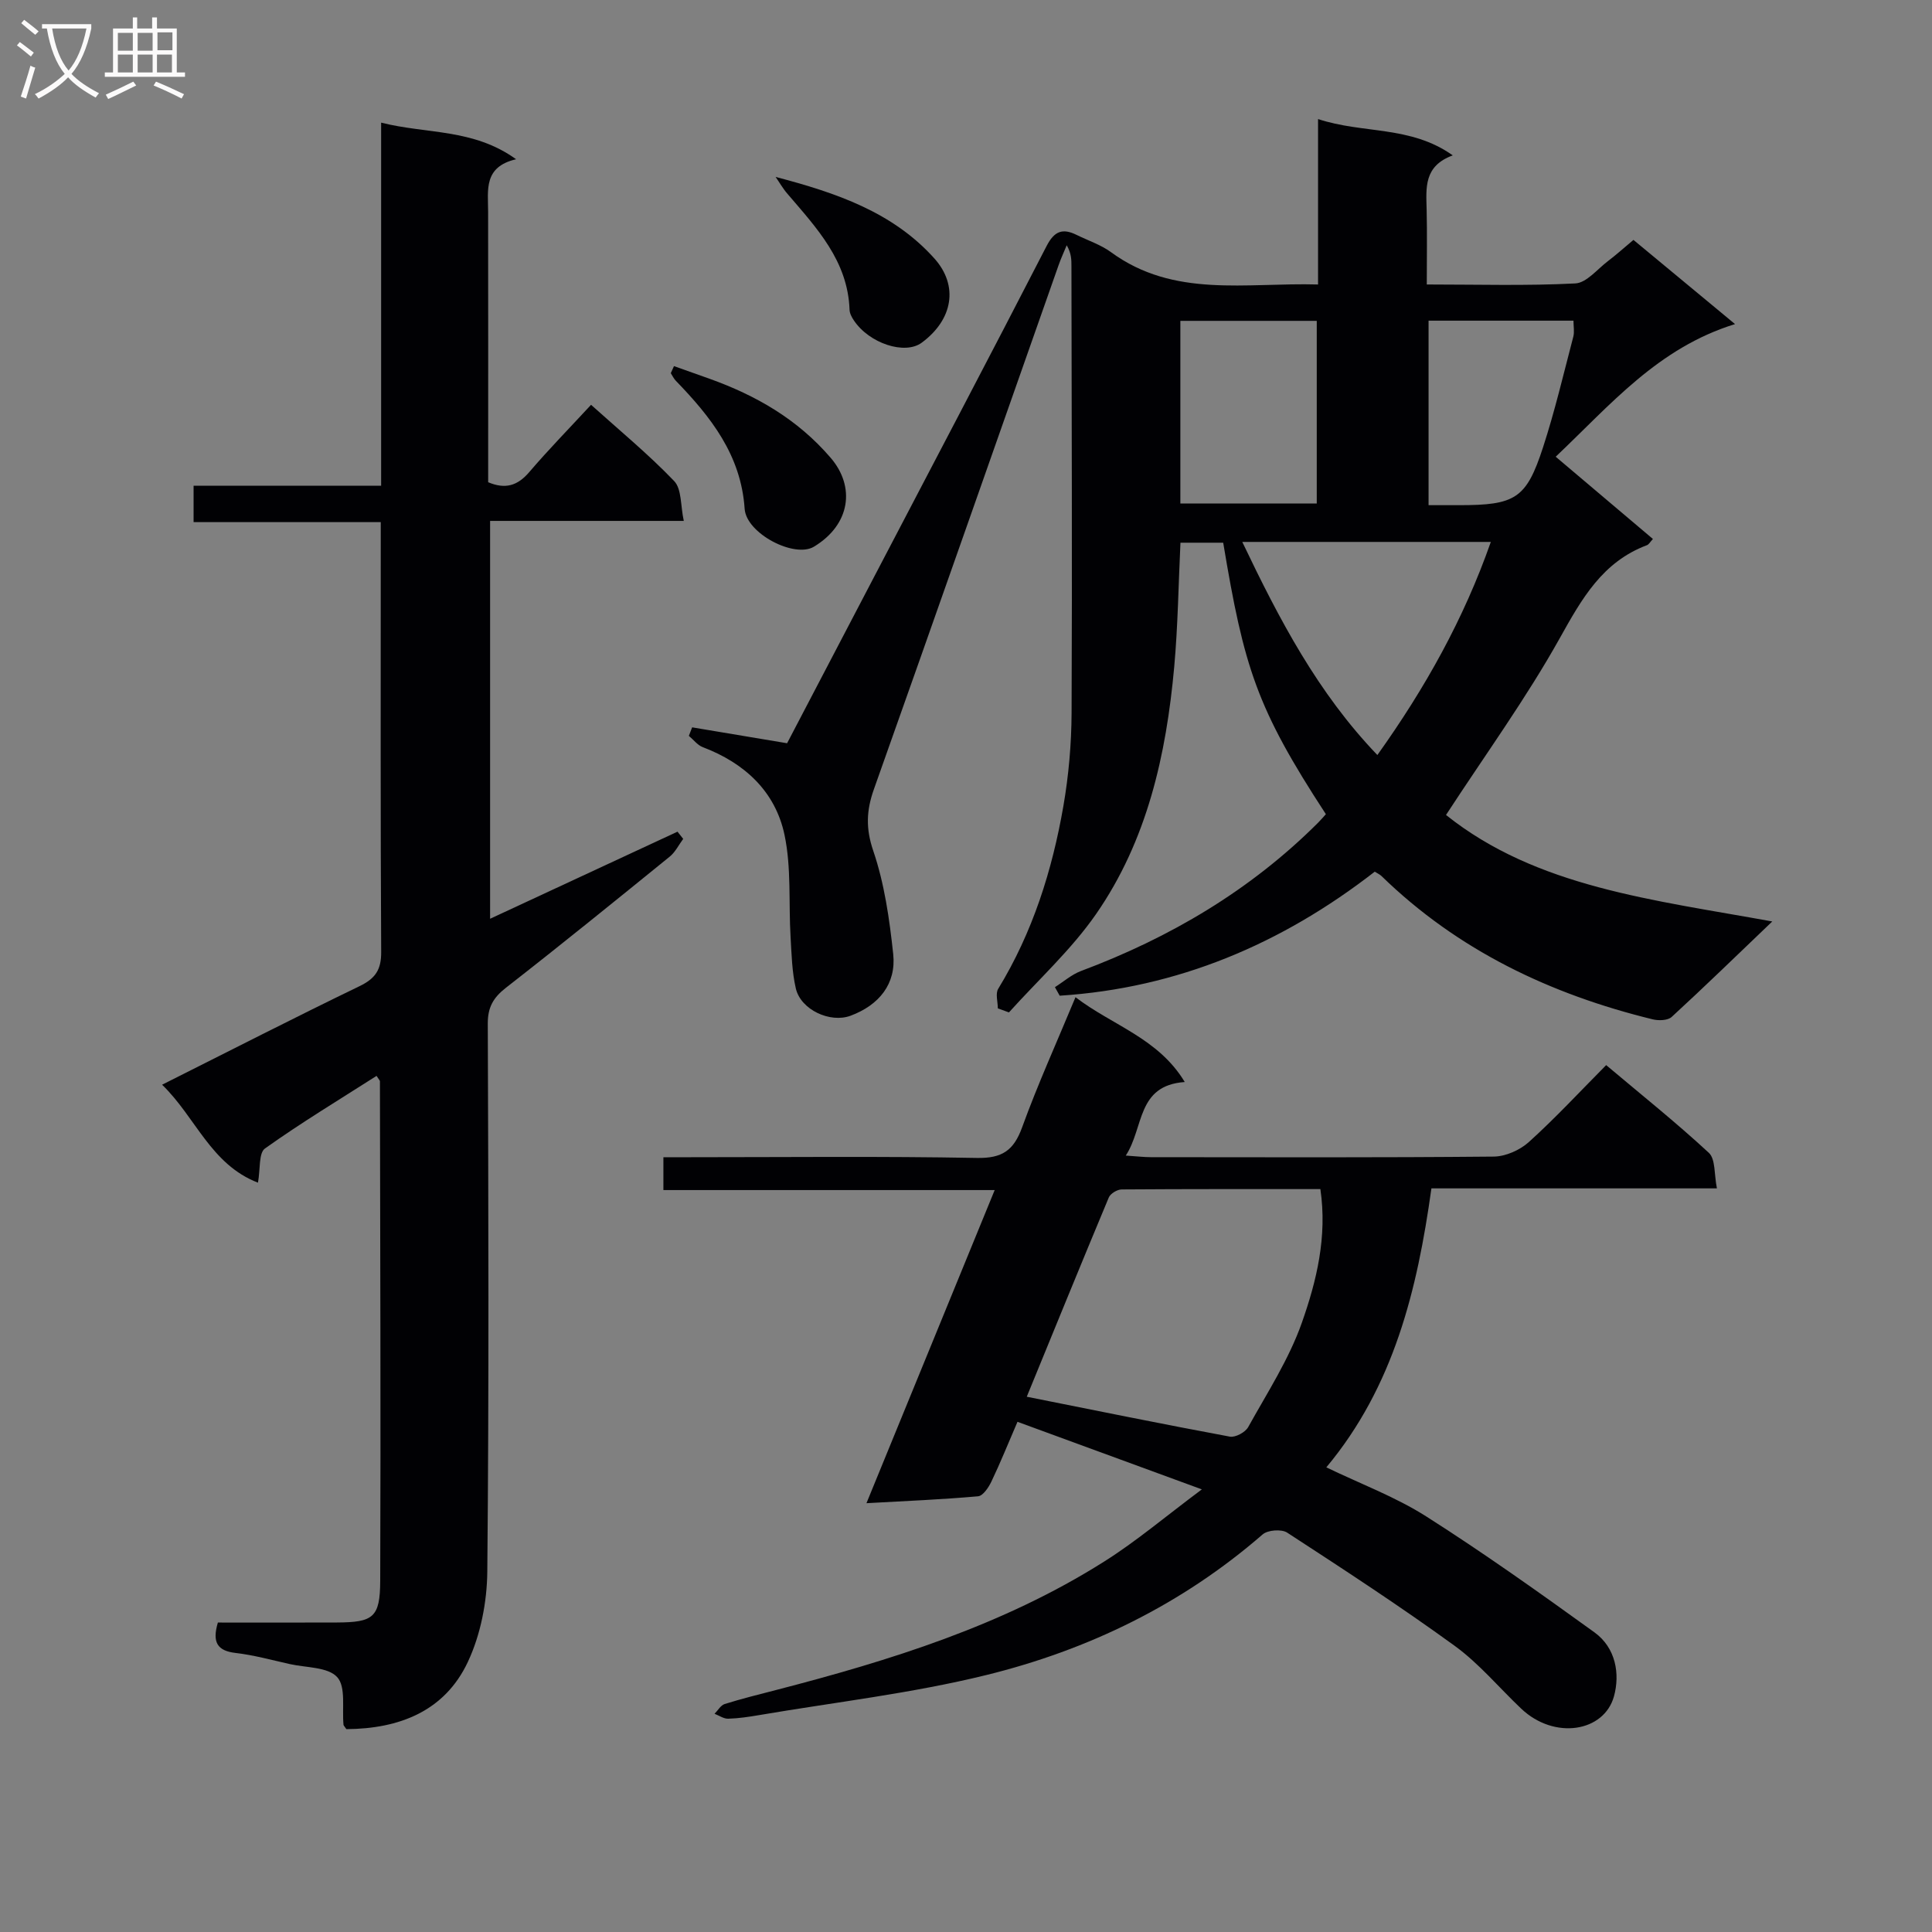 <svg enable-background="new 0 0 400 400" viewBox="0 0 400 400" xmlns="http://www.w3.org/2000/svg"><rect x="0" y="0" width="400" height="400" fill="#808080" stroke="none"/><g fill="#010104"><path d="m366.93 190.78c-7.56 7.23-14.11 13.6-20.83 19.77-.8.74-2.69.79-3.9.5-21.2-5.18-40.35-14.28-56.17-29.67-.34-.33-.82-.54-1.4-.91-19.27 14.97-40.81 24.11-65.23 25.68-.33-.59-.66-1.18-.99-1.77 1.79-1.13 3.45-2.61 5.39-3.34 18.45-6.91 35.06-16.7 49.07-30.68.58-.58 1.11-1.21 1.64-1.79-14.39-22.02-16.95-30.4-21.26-56.21-2.82 0-5.72 0-8.85 0-.41 8.53-.52 17.15-1.29 25.7-1.65 18.22-5.6 35.94-16.19 51.2-5.13 7.39-11.96 13.6-18.03 20.35-.77-.28-1.53-.56-2.3-.84 0-1.37-.53-3.05.08-4.05 7.13-11.68 11.17-24.48 13.49-37.82 1.1-6.35 1.67-12.88 1.7-19.32.14-30.83.01-61.66-.03-92.48 0-1.31 0-2.63-.98-4.32-.56 1.37-1.19 2.72-1.68 4.12-12.73 36.16-25.4 72.35-38.23 108.48-1.56 4.39-1.73 8.11-.14 12.78 2.32 6.81 3.36 14.17 4.13 21.38.65 6.15-2.92 10.56-8.84 12.76-4.21 1.56-10.28-1.22-11.32-5.64-.8-3.44-.88-7.08-1.09-10.64-.42-7.07.19-14.34-1.26-21.19-1.9-8.98-8.27-14.86-16.92-18.14-1.1-.42-1.92-1.54-2.88-2.34.23-.59.46-1.17.68-1.76 6.37 1.07 12.74 2.13 19.66 3.29 5.92-11.32 12.07-23.07 18.22-34.84 11.86-22.69 23.79-45.34 35.51-68.11 1.6-3.11 3.32-3.72 6.2-2.3 2.39 1.18 5.02 2.03 7.13 3.58 13.05 9.55 27.91 6.26 42.87 6.69 0-11.52 0-22.59 0-34.25 9.29 3.09 19.13 1.29 27.89 7.52-6.03 2.2-5.52 6.73-5.41 11.19.12 4.97.03 9.94.03 15.54 10.58 0 20.68.3 30.75-.22 2.33-.12 4.56-2.96 6.77-4.63 1.71-1.3 3.31-2.74 5.27-4.38 6.75 5.6 13.36 11.07 21.03 17.43-15.96 4.93-25.72 16.65-37.13 27.46 6.82 5.77 13.44 11.36 20.13 17.03-.58.62-.84 1.14-1.25 1.29-9.2 3.46-13.47 11.07-18.02 19.22-6.93 12.42-15.34 24.01-23.57 36.63 18.75 14.99 42.88 17.55 67.55 22.05zm-109.73-78.58c7.67 16.07 15.63 31.26 27.97 44.12 9.97-13.97 17.9-28.2 23.49-44.12-17.19 0-33.91 0-51.46 0zm-12.82-45.77v37.82h28.24c0-12.75 0-25.16 0-37.82-9.55 0-18.8 0-28.24 0zm51.39 38.16h6.28c11.68.01 13.95-1.33 17.41-11.95 2.45-7.52 4.26-15.25 6.27-22.91.27-1.01.04-2.16.04-3.34-10.14 0-19.89 0-30 0z"/><path d="m71.71 358c-.41-.61-.57-.75-.59-.89-.33-3.39.53-7.85-1.3-9.87-1.93-2.13-6.43-1.95-9.82-2.71-3.72-.83-7.43-1.86-11.2-2.3-3.84-.44-4.9-2.23-3.69-6.3 8.08 0 16.37.03 24.65-.01 7.5-.04 8.93-1.01 8.96-8.62.13-34.48-.01-68.97-.06-103.45 0-.13-.15-.25-.7-1.1-7.73 4.94-15.62 9.7-23.1 15.03-1.32.94-.94 4.27-1.45 7.08-9.8-3.78-12.89-13.56-19.85-20.28 13.96-7 27.33-13.86 40.87-20.4 3.28-1.59 4.52-3.39 4.49-7.1-.16-27.82-.09-55.65-.09-83.47 0-1.64 0-3.28 0-5.51-13.09 0-25.81 0-38.75 0 0-2.68 0-4.76 0-7.54h38.83c0-25.29 0-49.88 0-75.17 9.42 2.39 19.06 1.18 27.94 7.58-6.77 1.57-5.8 6.38-5.79 10.85.03 18.64.01 37.29.01 56.02 3.56 1.5 6.08.73 8.49-2.08 3.99-4.67 8.3-9.07 12.81-13.95 5.87 5.28 11.87 10.22 17.21 15.79 1.58 1.65 1.3 5.09 1.99 8.25-13.83 0-26.78 0-40.1 0v82.37c13.02-6.05 25.91-12.04 38.8-18.03.39.5.79.99 1.18 1.49-.92 1.24-1.64 2.75-2.81 3.69-11.24 9.12-22.48 18.24-33.9 27.14-2.6 2.03-3.76 4.02-3.75 7.41.13 37.82.26 75.64-.1 113.46-.06 6.29-1.38 13.08-4.04 18.73-4.79 10.18-14.19 13.82-25.14 13.89z"/><path d="m248.83 308.36c-13.68-5.02-25.77-9.45-38.17-13.99-1.95 4.52-3.55 8.5-5.4 12.37-.58 1.22-1.74 2.96-2.76 3.05-7.4.66-14.83.97-23.11 1.43 8.97-21.9 17.62-43.03 26.55-64.83-23.16 0-45.71 0-68.59 0 0-2.4 0-4.28 0-6.8h5.41c19.83 0 39.67-.22 59.49.15 5.23.1 7.63-1.54 9.37-6.34 3.22-8.88 7.14-17.52 11.05-26.94 7.64 5.85 17.14 8.47 22.62 17.56-10 .71-8.4 9.41-12.21 15.23 2.29.15 3.73.33 5.17.33 23.66.02 47.33.1 70.99-.12 2.48-.02 5.45-1.34 7.31-3.03 5.43-4.9 10.42-10.29 15.99-15.91 7.24 6.1 14.48 11.88 21.26 18.16 1.4 1.3 1.08 4.46 1.67 7.36-20.07 0-39.33 0-59.11 0-2.93 21-7.77 41-21.76 57.76 7.05 3.4 14.29 6.1 20.67 10.15 11.89 7.56 23.4 15.75 34.83 24 4.46 3.22 5.32 8.64 4.06 13.24-2.04 7.41-12.33 9.09-19.21 2.57-4.59-4.35-8.72-9.34-13.79-13.02-11.28-8.19-22.98-15.82-34.67-23.43-1.17-.76-4.02-.55-5.08.38-16.68 14.49-36.07 23.91-57.25 29.12-15.4 3.79-31.29 5.61-46.96 8.28-2.13.36-4.28.69-6.43.75-.93.03-1.89-.66-2.83-1.02.69-.69 1.27-1.76 2.1-2.02 3.48-1.09 7.02-1.97 10.55-2.88 23.71-6.13 47.03-13.37 67.94-26.57 6.69-4.2 12.76-9.37 20.3-14.99zm-36.25-19.18c14.44 2.88 28.22 5.69 42.05 8.26 1.14.21 3.2-.9 3.79-1.97 3.94-7.1 8.45-14.05 11.12-21.63 3.04-8.63 5.28-17.76 3.83-27.65-13.88 0-27.51-.03-41.14.07-.92.01-2.32.85-2.66 1.65-5.81 13.9-11.49 27.85-16.99 41.27z"/><path d="m139.54 75.8c2.44.87 4.88 1.73 7.32 2.6 9.66 3.46 18.24 8.38 25.1 16.36 5.18 6.01 4.12 13.87-3.45 18.43-4.04 2.43-13.99-2.73-14.34-7.85-.75-11.14-7.01-19.03-14.26-26.52-.42-.44-.69-1.03-1.03-1.56.22-.48.44-.97.66-1.46z"/><path d="m160.58 36.63c12.54 3.29 24.26 7.27 32.88 16.89 5.02 5.61 3.88 12.64-2.64 17.44-3.47 2.56-10.86.15-14.04-4.63-.44-.65-.87-1.46-.89-2.21-.36-10.13-6.83-16.94-12.87-24.01-.93-1.07-1.63-2.32-2.44-3.48z"/></g><path d="m6.4 11.7c-1-.8-1.9-1.6-2.9-2.3l.6-.7c.9.7 1.9 1.4 2.9 2.2zm-2.1 8.3c.7-2.1 1.4-4.2 2-6.4.2.1.6.3 1 .4-.7 2.3-1.3 4.4-1.9 6.4zm3-12.8c-1.1-.9-2.1-1.7-2.9-2.4l.6-.7c1 .8 2 1.5 3 2.4zm1.4-1.3v-.9h10.2v.9c-.9 4.2-2.3 7.3-4.1 9.4 1.3 1.4 3.2 2.7 5.7 4-.2.2-.4.5-.7.9-2.5-1.4-4.4-2.7-5.7-4.2-1.4 1.5-3.5 3-6.1 4.4 0 0 0 0-.1-.1-.3-.4-.5-.7-.7-.8 2.7-1.3 4.7-2.8 6.2-4.2-1.8-2.2-3-5.3-3.7-9.4zm9.2 0h-7.1c.6 3.8 1.7 6.7 3.4 8.7 1.7-2 2.9-4.8 3.7-8.7z" fill="#fbfafa"/><path d="m31.6 3.6h.9v2.3h4.1v9.1h1.7v.9h-16.6v-.9h1.7v-9.1h4.1v-2.3h.9v2.3h3.1v-2.3zm-4 13.3.6.8c-1.9.9-3.8 1.9-5.8 2.8-.2-.3-.3-.6-.5-.9 2-.9 3.9-1.8 5.7-2.7zm-3.2-10.1v3.7h3.1v-3.7zm0 4.5v3.7h3.1v-3.7zm4.1-4.5v3.7h3.1v-3.7zm0 4.5v3.7h3.1v-3.7zm9.1 9.1c-2.1-1.1-4.1-2-5.8-2.7l.5-.8c2.2.9 4.1 1.8 5.8 2.6zm-1.9-13.7h-3.1v3.7h3.1v-3.6zm-3.2 4.6v3.7h3.1v-3.7z" fill="#fbfafa"/></svg>
